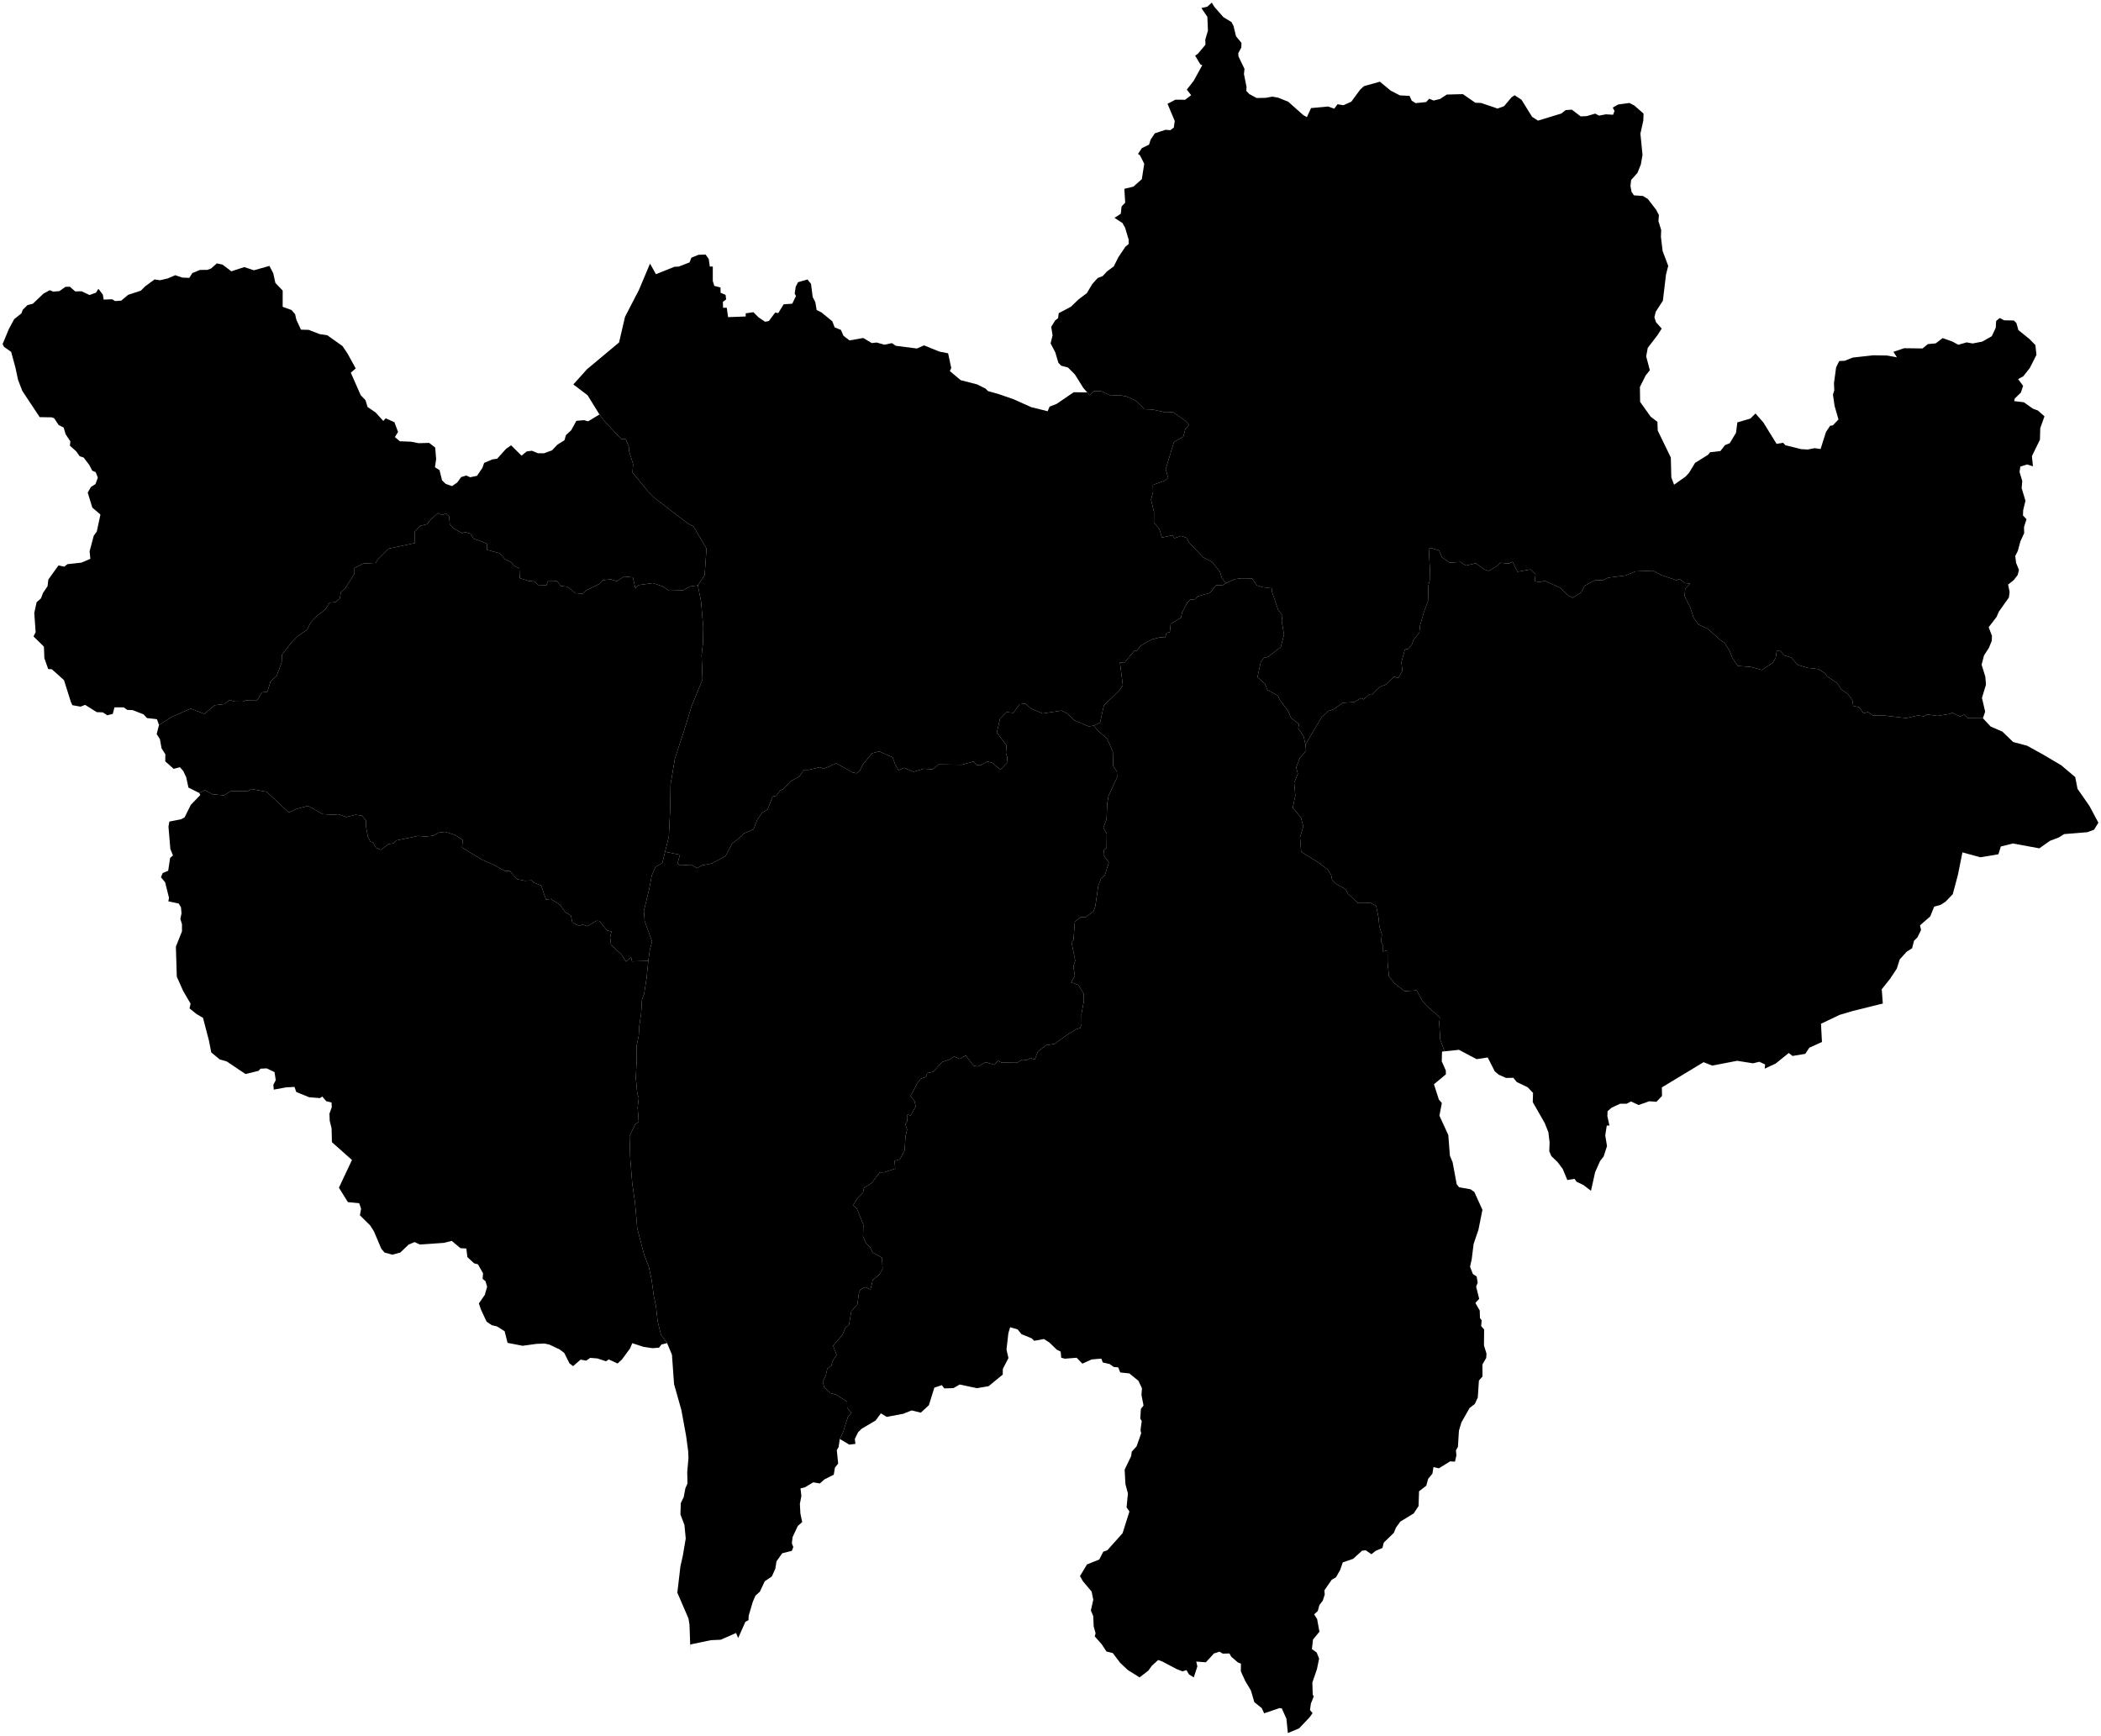 <?xml version="1.0"?>
<svg xmlns="http://www.w3.org/2000/svg" version="1.2" baseProfile="tiny" width="800" height="661" viewBox="0 0 800 661" stroke-linecap="round" stroke-linejoin="round">
<g id="dong">
<path d="M 416.45 276.35 418.37 278.6 421.49 281.19 423.72 286.15 423.9 291.77 425.26 293.84 425.36 296.01 422.06 303.17 421.58 306.24 421.35 312.06 420.12 315.18 421.43 317.57 421.37 322.92 420.33 323.68 420.19 325.59 422.2 328.53 420.65 333.39 419.24 334.57 418.19 337.31 417.07 345.11 416.37 347.1 413.39 349.26 411.42 349.32 409.27 351 408.75 358.04 408.01 358.81 409.43 365.89 408.7 368.01 409.28 371.66 407.81 374.13 410.6 375.08 412.62 378.48 412.71 381.27 411.79 386.15 411.84 390.03 411.31 391.49 409.85 391.95 405.97 394.33 401.56 397.55 398.36 398.05 395.22 400.39 393.97 403.56 392.41 402.84 391.22 403.66 389.2 403.55 387.27 404.73 381.37 404.67 379.95 403.94 378.63 405.52 375.37 404.49 372.28 406.15 370.71 405.88 367.75 401.97 365.45 403.27 363.3 402.33 361.8 403.42 358.65 404.48 355.42 408.15 353.08 408.67 352.62 410.07 350.57 410.87 349.35 412.4 346.71 417.42 348.2 419.31 348.66 421.35 346.79 424.81 345.53 424.49 345.47 426.96 344.71 428.14 345.4 430.22 344.78 432.8 344.46 438.09 342.67 441.48 340.64 442.08 340.86 445.07 336.74 446.44 334.98 446.47 331.89 450.53 328.95 452.44 328.6 454.23 326.48 456.37 324.8 459.07 326.26 460.29 328.74 466.35 328.61 470.82 329.76 473.53 331.34 475 332.2 476.92 335.85 479 336.07 483.39 334.74 485.46 332.31 487.5 331.46 491.04 329.32 490.21 327.66 491.08 327.04 492.45 326.48 496.69 324.16 499.38 323.3 504.41 321.85 505.72 320.8 508.29 317.25 512.51 318.56 516 316.86 518.65 316.63 520.08 315.04 521.18 314.44 523.76 313.3 526.19 313.79 528.16 316.09 530.53 318.39 531.16 322.54 533.75 322.58 536.11 324.13 538.05 322.84 539.67 321.09 545.23 319.78 548.01 319.3 551.1 318.63 552.26 319.15 557.36 317.92 558.91 317.47 561.61 313.93 563.39 312.18 564.94 309.65 564.51 306.47 566.43 304.81 566.82 305.14 569.71 304.57 572.72 304.77 576.43 305.45 579.64 303.78 581.13 301.79 585.38 301.52 587.76 302.07 589.14 301.53 590.59 297.85 591.53 295.66 594.61 295.22 597.42 293.9 600.35 291.21 602.18 289.32 606.18 287.65 607.67 286.63 610.05 285.07 615.33 285.01 616.99 283.82 617.64 281.08 623.8 280.26 621.89 274.42 624.46 270.67 624.63 262.86 626.26 262.91 629.14 262.54 618.68 262.15 616.36 257.91 606.54 259.08 596.54 259.98 592.57 261.11 585.91 260.62 580.79 259.09 576.71 259.23 572.42 260.34 570.12 260.98 566.74 261.77 564.99 261.68 560.56 262.15 555.25 262.05 552.76 261.26 546.88 259.45 536.99 256.66 527.11 255.86 515.91 254.01 511.49 251.65 508.25 250.39 503.06 249.79 497.47 248.97 493.64 248.11 487.34 247.04 482.42 245.24 477.71 242.65 467.83 241.79 457.92 240.74 450.69 239.98 441.12 239.71 432.73 241.84 428.14 243.2 427.29 242.79 421.75 243.22 418.18 242.66 416.48 242.1 410.51 242.36 405.06 242.38 398.34 243.2 394.52 243.45 390.51 244.11 386.11 244.45 380.67 245.28 378.43 246.21 372.43 246.85 365.94 247.43 361.82 248.28 358.51 245.48 350.8 245.16 346.95 247.17 338.67 248.18 333.4 249.6 330.13 252.2 328.64 253.25 324.38 258.91 325.51 257.94 328.95 259.13 329.57 263.12 329.3 265.42 330.61 267.24 329.57 271.07 328.81 276.23 326.05 278.74 321.31 282.43 318.4 283.18 317.41 286.88 315.84 288.34 312.2 290.22 309.44 292.29 308.27 294.18 303.32 295.59 303.06 297.07 301.03 298.22 300.51 301.13 297.43 304.27 295.82 306.1 293.18 307.97 293.18 312.16 292.17 313.68 292.81 318.36 290.7 324.64 294.15 326.15 294.5 327.39 293.54 328.54 291.16 332.04 286.88 334.77 286.15 339.86 288.4 340.9 291.27 342.14 293.32 344.16 292.42 347.84 293.92 351.79 292.76 355.07 292.99 357.4 291.12 366.3 291.24 370.65 290.01 371.9 291.35 373.38 291.43 375.89 289.98 377.86 290.56 380.96 293.12 383.37 290.66 383.57 288.32 383.02 286.78 383.26 283.88 379.58 278.98 380.75 273.8 383.3 271.2 385.87 271.47 388.23 268.2 390.46 267.98 392.69 269.92 397 271.71 404.28 270.62 406.32 271.7 409.18 274.36 414.57 276.63 416.45 276.35 Z" id="37590110"/>
<path d="M 104.06 104.1 104.85 107.74 107.64 110.66 107.63 116.84 111 118.06 112.37 119.67 112.84 121.75 114.6 125.55 117.54 125.62 121.72 127.24 124.63 127.68 130.44 131.82 132.34 134.66 135.44 140.3 133.58 141.94 137.34 150.49 139.15 152.37 139.97 155 143.07 157.13 145.95 160.32 146.85 159.31 150.19 160.79 151.56 164.5 150.37 166.45 152.25 168.05 156.49 168.21 159.37 168.78 163.41 168.67 165.71 170.44 166.07 174.83 165.62 177.94 167.36 179.04 168.32 182.93 169.71 184.27 172.1 185.13 174.11 183.74 175.6 181.68 177.55 181.09 179.01 181.75 181.62 181.22 183.68 178.19 184.34 176.29 187.46 174.96 189.3 174.69 192.72 170.9 194.62 169.59 198.58 173.52 200.53 171.93 202.53 171.66 204.8 172.6 207.09 172.63 210.19 171.51 212.24 169.34 214.94 167.64 215.49 165.7 217.5 163.84 219.47 160.26 222.34 160.01 223.94 160.45 228.25 157.84 230.04 160.22 236.47 167.15 238.29 167.21 239.42 170.06 239.55 171.95 241.08 176.74 240.83 179.95 246.62 186.98 249.34 189.71 261.95 199.38 264.07 200.5 269.02 208.93 268.3 219.1 265.71 222.92 262.69 223.36 260.01 224.82 254.79 224.96 252.23 223.27 248.62 222.06 243.18 222.81 241.93 224.02 240.98 219.89 237.57 219.55 234.86 221.38 232.53 220.63 229.59 220.95 228.35 222.32 223.13 224.84 221.75 226.09 219.1 225.89 215.98 223.43 213.57 223.19 212.06 221.22 208.74 221.16 208.04 222.89 205.17 222.99 203.55 221.45 201.12 221.2 197.91 220.16 197.74 216.44 195.62 215.4 194.77 214.17 192.33 213.02 190.18 210.68 185.42 209.4 185.4 207.03 180.28 205.09 179.16 203.25 177.04 202.61 175.99 203.07 172.8 201.27 171.27 199.63 171 196.68 169.8 195.53 168.28 196.16 166.79 195.38 163.67 198.16 162.65 199.6 160.05 200.26 157.96 202.32 158 206.8 147.99 208.94 143.88 213.02 143.06 214.37 138.25 214.62 134.79 216.43 134.82 218.73 131.48 224 129.83 225.48 129.37 227.96 127.73 229.31 125.51 229.52 123.95 232.03 120.79 234.45 118.22 237.18 116.96 239.79 113.26 242.36 111.1 244.57 107.39 249.3 107.26 252.22 105.37 257.34 103.01 259.46 101.84 263.43 99.74 263.68 97.97 266.61 93.67 266.67 92.43 267.2 89.3 267.17 87.45 266.55 85.37 268.12 81.75 268.57 77.79 271.86 72.58 269.86 65.18 273.11 60.54 276.08 59.76 273.91 55.94 273.45 54.66 272.05 50.51 270.43 48.49 270.35 47.1 269.38 43.6 269.37 42.93 271.87 40.86 272.4 39.13 271.28 36.84 271.21 32.41 268.43 30.68 269.11 27.56 268.56 27 267.37 24.37 259.02 19.72 254.85 18.36 254.8 16.89 250.65 16.73 246.27 12.76 242.38 13.57 240.75 13.05 233.42 13.94 229.35 15.59 227.89 16.38 225.8 18.11 223.24 18.4 220.73 22.26 215.33 24.47 215.8 25.68 214.85 30.96 214.28 34.41 212.82 34.12 209.95 35.69 204.03 36.85 202.44 38.24 195.95 35.16 193.32 33.4 187.6 34.64 185.45 36.36 184.35 37.25 181.9 36.45 179.84 35.11 179.23 34.03 177.11 31.86 174.25 30.35 173.76 29.06 171.93 26.6 169.7 26.81 168.11 25 165.39 24.23 162.82 22.33 161.87 20.67 159.32 19.72 158.93 15.12 158.86 8.5 148.88 6.88 144.68 5.86 139.93 4.25 134.01 1.5 132.07 1 131.02 3.41 125.22 5.4 121.55 8.14 119.34 8.67 117.97 10.47 116.18 12.52 115.66 16.57 111.81 18.93 110.52 20.28 111.05 22.61 110.87 24.92 109.24 26.57 109.19 28.64 110.98 31.05 110.92 34.08 112.35 36.54 111.46 37.46 109.98 39.16 112.2 39.47 114.09 42.7 113.97 43.83 114.66 46.15 114.49 48.79 112.28 53.65 110.68 55.29 109.03 58.85 106.42 60.96 106.72 63.9 106.03 66.7 104.81 69.46 105.72 72.08 105.82 73.24 104 76.1 102.8 78.94 102.78 80.36 102.26 82.58 100.29 84.75 100.79 88.1 103.32 93.03 101.71 96.68 102.93 102.59 101.27 104.06 104.1 Z" id="37590120"/>
<path d="M 320.21 125.65 321.17 127.87 323.46 129.64 328.71 128.71 331.93 130.65 333.82 130.44 336.73 131.28 339.61 130.67 341.11 131.69 349.13 132.72 351.83 131.53 357.69 133.89 361.01 134.55 362.22 140.17 361.66 141.3 365.8 144.78 372.01 146.38 375.25 147.98 376.22 148.94 380.51 150.16 386.03 152.08 392.65 155.05 398.91 156.61 399.66 154.85 402.35 153.8 408.84 149.37 413.99 149.44 414.86 150.52 416.56 148.92 419.35 148.99 422.97 150.7 426.13 150.47 429.02 150.99 432.48 152.59 435.78 155.84 438.92 155.96 443.9 157.08 446.59 156.9 451.24 160.14 452.78 161.77 451.35 163.34 450.57 166.28 447.01 168.33 443.86 178.7 444.8 181.98 443.47 183.06 438.97 184.7 439.06 187.31 438.28 190.23 439.41 195.01 439.38 199.07 441.39 201.35 442.45 204.71 446.43 203.87 447.2 204.97 449.69 204.1 451.84 204.81 452.79 206.64 458.17 212.29 461.53 213.97 464.5 217.75 465.32 220.23 466.76 222.09 465.49 222.93 463.06 222.86 460.72 225.78 456.06 227.09 455.18 228.17 453.16 228.38 451.97 229.68 450.09 233.32 449.71 235.24 445.77 237.55 445.44 240.71 444.16 241.05 443.63 242.87 441.74 242.68 438.7 243.47 434.57 245.72 432.7 247.92 431.85 247.89 428.11 252.44 426.43 252.25 427.55 261 426.02 263.15 420.33 268.6 418.87 275.24 416.45 276.35 414.57 276.63 409.18 274.36 406.32 271.7 404.28 270.62 397 271.71 392.69 269.92 390.46 267.98 388.23 268.2 385.87 271.47 383.3 271.2 380.75 273.8 379.58 278.98 383.26 283.88 383.02 286.78 383.57 288.32 383.37 290.66 380.96 293.12 377.86 290.56 375.89 289.98 373.38 291.43 371.9 291.35 370.65 290.01 366.3 291.24 357.4 291.12 355.07 292.99 351.79 292.76 347.84 293.92 344.16 292.42 342.14 293.32 340.9 291.27 339.86 288.4 334.77 286.15 332.04 286.88 328.54 291.16 327.39 293.54 326.15 294.5 324.64 294.15 318.36 290.7 313.68 292.81 312.16 292.17 307.97 293.18 306.1 293.18 304.27 295.82 301.13 297.43 298.22 300.51 297.07 301.03 295.59 303.06 294.18 303.32 292.29 308.27 290.22 309.44 288.34 312.2 286.88 315.84 283.18 317.41 282.43 318.4 278.74 321.31 276.23 326.05 271.07 328.81 267.24 329.57 265.42 330.61 263.12 329.3 259.13 329.57 257.94 328.95 258.91 325.51 253.25 324.38 254.67 318.66 255.19 308.03 255.33 298.79 256.98 288.88 260.61 277.81 263.37 268.84 267.49 258.83 267.15 249.49 267.65 245.1 267.79 238.97 266.94 229.06 265.71 222.92 268.3 219.1 269.02 208.93 264.07 200.5 261.95 199.38 249.34 189.71 246.62 186.98 240.83 179.95 241.08 176.74 239.55 171.95 239.42 170.06 238.29 167.21 236.47 167.15 230.04 160.22 228.25 157.84 223.73 150.52 218.31 146.41 223.53 140.6 235.72 130.42 237.99 120.66 243.29 110.41 247.51 100.39 249.76 104.42 256.87 101.58 258.39 101.53 262.54 99.94 263.29 98.12 265.97 97.03 268.67 96.94 269.87 98.64 270.28 101.52 271.41 101.5 271.41 107.03 271.99 108.87 274.35 109.49 274.38 111.48 276.28 112.32 276.49 114.03 275.25 114.95 275.32 117.21 276.74 117.21 277.23 120.78 283.95 120.52 283.94 119.33 286.87 118.9 288.85 120.87 291.31 122.52 292.74 122.28 295.15 119.05 296.34 119.23 298.39 115.88 301.66 115.66 303.08 112.74 302.59 111.82 302.99 109.18 303.87 107.47 307.46 106.43 308.8 108.08 309.46 113.16 310.42 114.96 310.97 118.07 312.77 118.96 316.93 122.36 317.8 124.66 320.21 125.65 Z" id="37590130"/>
<path d="M 554.01 556.63 552.17 556.53 547.89 559.18 545.83 558.7 545.42 561.21 543.8 563.18 543.08 565.8 540.33 567.93 540.15 573.53 538.34 576.32 533.19 579.48 531.58 581.7 530.7 583.78 526.9 587.47 526.39 589.51 523.72 590.66 522.2 591.9 520.08 590.43 518.69 590.51 515.22 593.65 511.29 595 510.29 597.88 508.74 600.64 507.07 601.63 504.28 605.66 504.42 607.22 503.71 609.5 502.38 611.28 501.77 613.54 500.4 614.77 501.53 616.62 502.4 621.41 499.95 624.38 499.54 628.02 501.35 629.32 502.28 631.64 501.44 635.73 499.71 640.73 499.84 645.29 500.22 646.08 499.15 648.79 498.81 651.22 499.79 652.41 498.61 654.05 494.64 658.22 490.38 660 489.83 654.54 488.06 650.59 487.17 650.5 481.35 652.48 480.45 650.51 477.62 648.24 476.3 643.77 474.17 640.2 472.47 636.46 472.52 633.56 471.31 633.08 468.79 630.89 468.15 629.69 465.59 629.75 464.36 629 462.24 629.68 459.16 633.05 455.49 632.77 455.92 634.59 454.56 638.81 452.67 637.6 451.77 636.03 450.27 636.5 448.06 635.64 442.54 632.73 440.99 632.18 438.64 634.31 437.22 636.25 433.91 638.8 429.45 636 426.54 633.26 423.7 629.53 421.32 628.94 419.47 626.14 416.85 623.19 417.17 621.96 416.44 619.37 416.28 615.46 415.37 613.31 416.29 609.23 415.66 606.12 412.28 602.1 411.23 600.22 413.9 595.77 418.57 593.91 420.08 590.95 421.64 590.38 427.45 583.88 430.05 575.63 428.97 574.05 429.48 568.74 428.54 565.23 428.23 559.69 430.72 554.51 430.95 552.81 432.78 550.81 434.53 545.83 434.27 544.65 434.74 541.17 434.19 540.27 434.41 536.58 435.42 535.25 434.64 531.24 434.82 528.68 433.48 525.85 430.04 523.04 426.54 522.67 425.81 520.75 424.05 520.57 422.54 519.47 419.9 518.86 419.37 517.41 415.66 517.71 412.14 519.32 409.94 517.07 405.46 517.43 404.09 517.06 403.86 514.73 402.37 513.98 399.56 511.26 397.49 509.94 393.78 510.62 392.85 509.68 388.97 508.1 387.47 506.28 384.64 505.45 383.96 507.69 383.24 513.96 383.99 517.18 381.85 521.32 381.82 523.48 376.43 527.9 371.99 528.66 365.44 527.26 363.01 528.64 359.57 528.74 358.61 527.5 355.77 528.47 353.68 535.15 350.62 537.98 347.12 537.13 343.89 538.42 337.62 539.59 335.42 538.25 333.41 540.97 328.06 544.13 326.73 545.46 325.49 548.01 325.72 549.87 323.39 550.16 319.78 548.01 321.09 545.23 322.84 539.67 324.13 538.05 322.58 536.11 322.54 533.75 318.39 531.16 316.09 530.53 313.79 528.16 313.3 526.19 314.44 523.76 315.04 521.18 316.63 520.08 316.86 518.65 318.56 516 317.25 512.51 320.8 508.29 321.85 505.72 323.3 504.41 324.16 499.38 326.48 496.69 327.04 492.45 327.66 491.08 329.32 490.21 331.46 491.04 332.31 487.5 334.74 485.46 336.07 483.39 335.85 479 332.2 476.92 331.34 475 329.76 473.53 328.61 470.82 328.74 466.35 326.26 460.29 324.8 459.07 326.48 456.37 328.6 454.23 328.95 452.44 331.89 450.53 334.98 446.47 336.74 446.44 340.86 445.07 340.64 442.08 342.67 441.48 344.46 438.09 344.78 432.8 345.4 430.22 344.71 428.14 345.47 426.96 345.53 424.49 346.79 424.81 348.66 421.35 348.2 419.31 346.71 417.42 349.35 412.4 350.57 410.87 352.62 410.07 353.08 408.67 355.42 408.15 358.65 404.48 361.8 403.42 363.3 402.33 365.45 403.27 367.75 401.97 370.71 405.88 372.28 406.15 375.37 404.49 378.63 405.52 379.95 403.94 381.37 404.67 387.27 404.73 389.2 403.55 391.22 403.66 392.41 402.84 393.97 403.56 395.22 400.39 398.36 398.05 401.56 397.55 405.97 394.33 409.85 391.95 411.31 391.49 411.84 390.03 411.79 386.15 412.71 381.27 412.62 378.48 410.6 375.08 407.81 374.13 409.28 371.66 408.7 368.01 409.43 365.89 408.01 358.81 408.75 358.04 409.27 351 411.42 349.32 413.39 349.26 416.37 347.1 417.07 345.11 418.19 337.31 419.24 334.57 420.65 333.39 422.2 328.53 420.19 325.59 420.33 323.68 421.37 322.92 421.43 317.57 420.12 315.18 421.35 312.06 421.58 306.24 422.06 303.17 425.36 296.01 425.26 293.84 423.9 291.77 423.72 286.15 421.49 281.19 418.37 278.6 416.45 276.35 418.87 275.24 420.33 268.6 426.02 263.15 427.55 261 426.43 252.25 428.11 252.44 431.85 247.89 432.7 247.92 434.57 245.72 438.7 243.47 441.74 242.68 443.63 242.87 444.16 241.05 445.44 240.71 445.77 237.55 449.71 235.24 450.09 233.32 451.97 229.68 453.16 228.38 455.18 228.17 456.06 227.09 460.72 225.78 463.06 222.86 465.49 222.93 466.76 222.09 470.12 220.56 472.72 220.23 476.74 220.28 478.63 222.97 480.8 223.63 484.45 224.07 484.25 225.13 486.71 232.29 488.31 234.29 488.04 236.4 488.92 241.77 487.68 246.39 482.98 250.07 481.36 250.52 480.12 251.88 478.81 257.89 481.6 260.32 482.58 262.73 486.57 264.89 487.31 266.55 490.42 270.67 491.63 273.42 494.61 275.74 494.34 277.38 496.4 280.5 497.08 283.56 497.33 285.86 494.95 288.71 493.55 292.27 494.18 294.68 492.78 298.08 493.22 302.98 492.25 307.56 495.36 311.4 496.26 314.72 495 318.85 495.45 324.39 502.23 328.6 505.46 331.07 506.85 333.15 507.22 335.11 508.53 336.47 512.39 338.66 513.26 340.35 517.04 343.91 521.96 343.9 524 345.01 524.9 349.45 525.21 352.83 526.18 355.83 525.85 358.54 526.65 360.32 526.61 362.38 528.33 361.88 528.35 366.6 528.9 371.87 530.98 374.48 534.84 377.48 539.44 377.15 541.48 380.97 543.23 383.06 548.25 387.46 548.01 389.52 548.41 395.98 550.05 400.38 549.08 400.49 548.97 404.18 550.52 407.66 550.55 409.14 546.01 412.92 547.87 418.73 549.01 420.07 548.09 424.89 551.47 432.25 552.08 440.13 553.11 442.62 554.66 450.96 555.56 452.14 559.89 452.9 561.38 453.92 564.47 460.74 562.95 468.32 561.11 473.73 560.37 479.69 559.75 482.41 560.83 485.18 562.26 486.12 562.66 488.46 562.07 489.99 563.23 494.63 561.78 496.2 563.44 499.09 563.53 501.97 564.18 502.79 563.98 504.99 565.11 506.3 565.05 512.37 566.02 515.51 565.9 517.16 564.46 519.64 564.49 524.22 563.13 525.73 562.7 532.2 561.57 534.65 559.58 536.2 556.47 541.68 555.52 544.85 555.14 550.98 554.38 552.36 554.56 554.26 554.01 556.63 Z" id="37590310"/>
<path d="M 755.04 273.53 757.96 276.67 762.47 278.64 766.55 282.58 771.84 283.98 778.04 287.41 784.84 291.43 790.19 295.94 791.06 300.42 795.58 306.9 799 313.3 797.36 315.97 794.81 316.92 785.96 317.65 783.86 318.97 780.6 320.19 776.51 323.07 766.45 321.22 761.86 322.37 760.93 325.33 754.07 326.48 747.24 324.61 745.52 333.17 743.55 340.54 740.86 343.34 738.96 344.58 736.47 345.28 734.98 349 731.08 352.39 731.48 354.16 730.09 357.01 728.82 358.24 728.07 361.12 725.96 362.49 723.36 365.37 722.25 368.88 719.68 372.76 716.5 376.76 716.55 377.21 716.92 382.19 715.51 382.52 705.53 385 700.48 386.49 693.38 389.88 693.75 396.81 688.94 399 687.37 401.34 682.52 402.14 681.11 401.01 676.11 405.04 671.94 406.98 672.12 405.39 669.92 404.35 667.48 404.94 661.47 403.98 651.97 405.81 648.67 404.51 632.79 414.11 632.85 417.38 630.72 419.6 627.99 419.39 623.93 420.83 621.05 419.47 619.33 420.33 616.88 420.34 613.66 421.83 612.11 423.2 612.04 425.05 612.82 428.65 611.82 428.62 611.23 432.39 611.9 436.47 610.63 440.42 609.29 442.1 607.37 446.43 605.8 453.48 602.92 451.29 600.31 450.05 599.55 448.95 596.79 449.38 595.04 445.17 593.14 442.62 590.7 440.27 589.92 438.44 590.04 435.11 589.59 431.24 588.22 427.76 583.63 419.72 583.74 416.21 581.67 414.04 577.56 412.09 576.24 410.46 573.47 410.51 570.67 409.28 569.17 408.01 566.48 402.71 562.24 403.36 555.53 399.8 550.05 400.38 548.41 395.98 548.01 389.52 548.25 387.46 543.23 383.06 541.48 380.97 539.44 377.15 534.84 377.48 530.98 374.48 528.9 371.87 528.35 366.6 528.33 361.88 526.61 362.38 526.65 360.32 525.85 358.54 526.18 355.83 525.21 352.83 524.9 349.45 524 345.01 521.96 343.9 517.04 343.91 513.26 340.35 512.39 338.66 508.53 336.47 507.22 335.11 506.85 333.15 505.46 331.07 502.23 328.6 495.45 324.39 495 318.85 496.26 314.72 495.36 311.4 492.25 307.56 493.22 302.98 492.78 298.08 494.18 294.68 493.55 292.27 494.95 288.71 497.33 285.86 497.08 283.56 503.21 273.19 505.77 270.79 507.97 270.03 511.25 267.65 515.51 267.39 518.25 265.84 519.26 266.35 521.24 264.55 522.34 264.64 525.42 261.57 527.73 260.66 530.73 257.7 532.46 258.21 533.96 255.49 533.63 252.18 534.93 247.33 536.07 247.18 537.55 245.6 538.12 243.92 540.45 240.86 540.74 238.04 542.39 232.46 543.74 229.01 543.9 222.92 544.39 221.05 544.46 216.57 544.03 208.97 544.89 208.68 547.96 209.63 549.05 212.24 551.98 214.27 556.11 214.02 558.2 215.37 561.97 214.5 565.18 216.89 566.9 217.42 569.83 215.65 571.22 214.32 574.48 214.63 575.98 213.96 577.81 217.74 582.73 216.86 584.7 218.67 584.39 221.33 586.31 221.7 588.23 221.16 594.13 223.91 597.18 226.83 598.86 227.66 602.16 225.52 603.38 223.06 607.2 221.03 610.46 220.91 612.4 219.99 619 219.15 622.71 217.61 629.47 217.33 632.44 218.95 638.37 220.99 639.51 220.44 641.53 222.05 643.5 222.25 641.67 224.24 641.44 227.04 643.64 231.44 644.94 235.42 646.8 237.88 650.2 239.43 654.96 243.66 656.69 244.85 658.63 247.99 659.62 250.53 661.69 253.6 666.7 253.99 670.92 255.17 674.98 252.38 676.11 250.62 676.55 247.8 677.71 247.72 679.43 249.61 681.98 250.38 684.64 253.25 688.29 254.32 692.47 254.82 695.06 256.48 695.67 257.53 699.57 260.17 701.23 262.69 703.55 264.22 705.31 266.58 705.65 268.82 707.91 269.35 709.57 271.64 711.24 271.17 713.11 272.45 716.89 272.44 725.87 273.47 730.22 272.48 732.71 272.78 733.6 272.07 737.8 272.64 742.37 271.89 743.27 271.37 746.33 272.86 747.92 272.16 749.27 273.48 755.04 273.53 Z" id="37590320"/>
<path d="M 620.45 39.21 622.32 40.2 625.81 43.26 625.73 45.9 624.62 50.89 625.42 58.97 624.8 62.59 623.49 65.86 621.1 68.51 620.83 70.81 621.25 73.06 622.16 74.39 625.59 74.63 627.45 75.78 630.63 79.91 631.66 81.89 631.49 84.23 632.53 87.59 632.43 90.19 633.08 95.6 635.21 101.26 634.36 104.59 633.18 114.5 630.48 118.69 629.95 120.79 630.55 122.69 632.73 125.14 631.11 127.66 627.42 132.48 626.82 135.71 628.21 141.01 626.65 142.93 624.43 147.36 624.51 153.06 628.54 158.7 631.1 160.65 631.21 163.95 636.2 174.24 636.39 181.8 637.43 184.6 641.84 181.48 643.16 180.03 645.44 176.28 650.37 173.2 651.17 172.23 655.08 171.77 656.82 169.52 658.64 168.79 661.02 164.83 661.54 160.85 666.46 159.42 668.44 157.47 671.44 160.89 676.47 169.04 678.99 168.63 679.81 169.56 685.81 171.04 688.32 171.19 690.95 170.67 693.22 171 695.3 164.47 696.87 162.15 697.9 161.99 700.04 159.74 698.58 154.68 697.93 150.3 698.44 148.64 698.32 145.93 699.14 139.9 700.32 137.49 702.4 137.39 705.5 136.17 713.36 135.3 718.52 135.39 722.3 136.07 720.95 133.99 725.03 132.61 732.05 132.7 734.07 131.04 737.05 130.77 739.71 128.75 743.53 130.13 745.65 131.3 748.85 130.39 751.13 130.8 754.78 130.1 758.41 128.04 759.91 124.85 760.08 122.24 761.44 121.1 763.1 121.98 766.83 122.06 767.78 123.01 768.55 125.71 772.7 129.06 775.03 131.42 775.41 135.16 772.86 140.2 770.4 143.3 768.43 144.38 770.33 146.92 769.51 149.5 767.15 151.77 766.96 152.76 770.61 153.19 774.08 155.63 775.97 156.34 778.48 158.55 776.87 163.07 776.75 167.46 773.69 173.71 774.09 177.59 771.84 176.88 769.28 177.7 768.98 179.73 770.02 183.19 769.79 185.9 771.24 190.71 770.37 194.26 770.29 196.3 771.64 197.75 770.68 200.73 770.75 203.04 769.33 206.1 768.34 209.77 767.34 211.77 767.69 214.41 768.76 217.03 768.29 218.94 766.79 220.9 764.63 222.63 765.2 225.44 764.93 227.53 761.15 232.87 760.22 234.96 757.23 238.87 758.48 242.15 758.4 244.06 757.34 246.68 755.45 249.62 754.54 253.14 755.95 257.68 756.2 260.74 754.67 265.77 755.89 271.01 755.04 273.53 749.27 273.48 747.92 272.16 746.33 272.86 743.27 271.37 742.37 271.89 737.8 272.64 733.6 272.07 732.71 272.78 730.22 272.48 725.87 273.47 716.89 272.44 713.11 272.45 711.24 271.17 709.57 271.64 707.91 269.35 705.65 268.82 705.31 266.58 703.55 264.22 701.23 262.69 699.57 260.17 695.67 257.53 695.06 256.48 692.47 254.82 688.29 254.32 684.64 253.25 681.98 250.38 679.43 249.61 677.71 247.72 676.55 247.8 676.11 250.62 674.98 252.38 670.92 255.17 666.7 253.99 661.69 253.6 659.62 250.53 658.63 247.99 656.69 244.85 654.96 243.66 650.2 239.43 646.8 237.88 644.94 235.42 643.64 231.44 641.44 227.04 641.67 224.24 643.5 222.25 641.53 222.05 639.51 220.44 638.37 220.99 632.44 218.95 629.47 217.33 622.71 217.61 619 219.15 612.4 219.99 610.46 220.91 607.2 221.03 603.38 223.06 602.16 225.52 598.86 227.66 597.18 226.83 594.13 223.91 588.23 221.16 586.31 221.7 584.39 221.33 584.7 218.67 582.73 216.86 577.81 217.74 575.98 213.96 574.48 214.63 571.22 214.32 569.83 215.65 566.9 217.42 565.18 216.89 561.97 214.5 558.2 215.37 556.11 214.02 551.98 214.27 549.05 212.24 547.96 209.63 544.89 208.68 544.03 208.97 544.46 216.57 544.39 221.05 543.9 222.92 543.74 229.01 542.39 232.46 540.74 238.04 540.45 240.86 538.12 243.92 537.55 245.6 536.07 247.18 534.93 247.33 533.63 252.18 533.96 255.49 532.46 258.21 530.73 257.7 527.73 260.66 525.42 261.57 522.34 264.64 521.24 264.55 519.26 266.35 518.25 265.84 515.51 267.39 511.25 267.65 507.97 270.03 505.77 270.79 503.21 273.19 497.08 283.56 496.4 280.5 494.34 277.38 494.61 275.74 491.63 273.42 490.42 270.67 487.31 266.55 486.57 264.89 482.58 262.73 481.6 260.32 478.81 257.89 480.12 251.88 481.36 250.52 482.98 250.07 487.68 246.39 488.92 241.77 488.04 236.4 488.31 234.29 486.71 232.29 484.25 225.13 484.45 224.07 480.8 223.63 478.63 222.97 476.74 220.28 472.72 220.23 470.12 220.56 466.76 222.09 465.32 220.23 464.5 217.75 461.53 213.97 458.17 212.29 452.79 206.64 451.84 204.81 449.69 204.1 447.2 204.97 446.43 203.87 442.45 204.71 441.39 201.35 439.38 199.07 439.41 195.01 438.28 190.23 439.06 187.31 438.97 184.7 443.47 183.06 444.8 181.98 443.86 178.7 447.01 168.33 450.57 166.28 451.35 163.34 452.78 161.77 451.24 160.14 446.59 156.9 443.9 157.08 438.92 155.96 435.78 155.84 432.48 152.59 429.02 150.99 426.13 150.47 422.97 150.7 419.35 148.99 416.56 148.92 414.86 150.52 413.99 149.44 412.5 147.75 409.3 142.61 406.67 139.97 404.06 139.26 402.99 138.13 401.82 134.18 400.04 130.78 400.79 127.69 400.28 124.47 401.81 121.99 402.88 121.19 403.14 119.26 407.78 116.8 410.8 113.91 413.83 111.65 415.87 108.21 417.97 105.88 419.87 105.14 421.51 103.36 424.08 101.45 425.88 97.89 428.52 93.96 429.76 92.91 429.76 91.26 428.39 86.68 427.39 84.93 424.37 82.96 426.76 81.41 427.07 78.61 428.44 77.2 428.12 71.91 431.55 71.08 434.77 68.25 435.69 62.36 434.1 59.19 433.32 58.59 434.83 56.37 437.52 55.1 438.14 53.14 439.73 50.77 443.79 49.43 445.66 49.58 446.95 48.56 447.31 46.08 444.56 39.53 447.55 37.97 451.26 37.99 453.56 36.24 451.9 34.12 454.51 30.8 457.79 24.83 457.05 24.5 455.07 21.2 456.15 20.44 459.01 17.01 458.94 15.07 459.95 11.66 459.73 6.4 457.45 3.06 459.71 2.54 461.42 1 462.36 2.57 465.84 6.54 468.89 8.38 469.67 9.82 470.64 13.8 472.71 16.33 472.66 18.08 471.51 20.25 471.56 21.46 473.87 26.23 473.66 28.2 474.64 33.08 474.56 34.63 475.7 35.81 478.47 37.32 481.88 37.27 484.49 36.8 486.7 37.2 490.54 38.75 496.29 43.87 497.63 44.6 499.21 41.16 505.71 40.56 508.05 41.39 509.28 39.71 511.56 40.07 514.55 38.71 517.93 34.11 519.38 32.8 525.43 31.11 529.47 34.47 533.04 36.33 536.72 36.51 537.55 38.36 539.03 39.27 543.03 38.87 544.21 37.6 545.88 38.29 548.3 37.71 550.89 36.01 557.04 35.85 561.73 39.11 563.99 39.22 570.22 41.34 572.71 40.43 575.55 37.06 576.74 36.28 579.36 38 583.36 44.47 585.62 45.94 594.52 43.23 596.15 41.92 598.53 41.77 601.88 44.33 604.2 44.21 607.4 43.27 608.89 44.03 611.47 43.54 614.23 43.7 614.76 42.25 614.09 40.97 616.16 39.8 620.45 39.21 Z" id="37590330"/>
<path d="M 265.71 222.92 266.94 229.06 267.79 238.97 267.65 245.1 267.15 249.49 267.49 258.83 263.37 268.84 260.61 277.81 256.98 288.88 255.33 298.79 255.19 308.03 254.67 318.66 253.25 324.38 252.2 328.64 249.6 330.13 248.18 333.4 247.17 338.67 245.16 346.95 245.48 350.8 248.28 358.51 247.43 361.82 246.85 365.94 240.66 366.12 240.29 364.5 238.36 366.22 236.6 363.43 232.64 359.8 232.32 356.97 232.83 354.73 231.09 354.32 228.21 350.73 227.1 350.66 223.62 352.73 221.79 352.04 220.66 352.64 217.92 351.31 217.38 348.66 215.21 347.38 213.22 344.52 209.66 342.35 207.9 342.63 206.07 337.26 203.19 336.08 202.5 335.28 199.91 335.42 196.84 334.81 194.12 331.66 192.13 331.64 188.11 329.39 183.34 327.31 175.93 322.74 176.19 319.84 173.19 317.97 169.49 316.8 167.03 317.1 164.96 318.27 161.94 318.57 159.27 318.34 150.85 320.07 149.97 321.12 147.9 321.48 145.07 323.64 143.11 322.83 142.15 320.99 140.99 320.48 140.06 318.59 139.36 314.75 139.36 312.5 137.79 310.6 135.33 310.29 131.87 311.17 128.84 310.08 127.21 310.3 122.81 310.03 117.35 306.9 112.98 308.03 109.93 309.37 101.51 301.52 95.68 300.49 94.42 301.23 87.75 301.35 85.35 302.88 80.95 302.5 77.99 300.91 75.86 301.99 71.76 299.94 70.9 296 69.82 293.68 68.51 292.18 66.14 292.8 62.93 289.96 62.96 287.23 61.52 284.98 60.89 281.48 59.66 279.57 60.54 276.08 65.18 273.11 72.58 269.86 77.79 271.86 81.75 268.57 85.37 268.12 87.45 266.55 89.3 267.17 92.43 267.2 93.67 266.67 97.97 266.61 99.74 263.68 101.84 263.43 103.01 259.46 105.37 257.34 107.26 252.22 107.39 249.3 111.1 244.57 113.26 242.36 116.96 239.79 118.22 237.18 120.79 234.45 123.95 232.03 125.51 229.52 127.73 229.31 129.37 227.96 129.83 225.48 131.48 224 134.82 218.73 134.79 216.43 138.25 214.62 143.06 214.37 143.88 213.02 147.99 208.94 158 206.8 157.96 202.32 160.05 200.26 162.65 199.6 163.67 198.16 166.79 195.38 168.28 196.16 169.8 195.53 171 196.68 171.27 199.63 172.8 201.27 175.99 203.07 177.04 202.61 179.16 203.25 180.28 205.09 185.4 207.03 185.42 209.4 190.18 210.68 192.33 213.02 194.77 214.17 195.62 215.4 197.74 216.44 197.91 220.16 201.12 221.2 203.55 221.45 205.17 222.99 208.04 222.89 208.74 221.16 212.06 221.22 213.57 223.19 215.98 223.43 219.1 225.89 221.75 226.09 223.13 224.84 228.35 222.32 229.59 220.95 232.53 220.63 234.86 221.38 237.57 219.55 240.98 219.89 241.93 224.02 243.18 222.81 248.62 222.06 252.23 223.27 254.79 224.96 260.01 224.82 262.69 223.36 265.71 222.92 Z" id="37590360"/>
<path d="M 246.85 365.94 246.21 372.43 245.28 378.43 244.45 380.67 244.11 386.11 243.45 390.51 243.2 394.52 242.38 398.34 242.36 405.06 242.1 410.51 242.66 416.48 243.22 418.18 242.79 421.75 243.2 427.29 241.84 428.14 239.71 432.73 239.98 441.12 240.74 450.69 241.79 457.92 242.65 467.83 245.24 477.71 247.04 482.42 248.11 487.34 248.97 493.64 249.79 497.47 250.39 503.06 251.65 508.25 254.01 511.49 251.85 512.03 250.96 513.22 248.45 513.43 245 512.91 240.74 511.52 239.92 513.5 236.82 517.73 235.15 519.26 231.78 517.69 230.78 518.42 227.45 517.33 224.73 517.12 223.21 518.18 221.09 517.78 218.21 520.27 216.85 519.22 214.88 515.28 213.12 513.92 209.26 512.09 207.36 511.66 204.23 511.79 199.01 512.51 193.26 511.4 192.15 506.97 189.24 505.14 187.27 504.68 185.28 503.33 183.06 498.56 182.35 496.38 184.59 493.14 185.49 490.03 184.86 487.92 183.77 487.02 183.94 484.92 181.98 481.48 180.52 481.11 177.97 478.73 177.56 475.47 175.31 475.34 172.02 472.58 169 473.32 159.87 473.95 157.87 473.02 155.6 473.97 152.43 476.99 149.45 477.82 146.41 477 145.18 475.55 142.39 468.94 140.94 466.67 137.04 462.82 137.5 460.31 136.77 458.23 132.48 457.81 129.05 452.32 134.02 441.75 126.39 434.98 126.26 429.71 125.55 426.87 125.44 424.12 126.32 421.68 126.25 419.88 124.22 419.36 122.71 417.6 121.81 418.19 117.7 417.86 112.82 415.86 112.12 413.93 108.92 414.1 104.25 414.96 104.08 413.12 105 411.37 104.53 408.28 101.54 406.87 99.19 406.99 98.44 407.81 93.48 409.01 86.27 404.2 83.69 403.48 80.44 400.8 79.55 396.23 77.3 387.63 74.84 386.18 72.17 384.03 72.57 382.24 69.74 377.38 67.32 371.95 66.97 360.51 69.29 354.7 69.29 351.93 68.68 349.97 69.12 347.79 68.91 345.53 68.06 344.1 64.11 343.27 64.35 341.92 62.88 336.01 61.29 334.08 61.94 332.48 64.04 331.62 64.77 326.74 65.86 325.77 64.86 323.29 64.15 314.8 64.49 312.88 68.89 312.02 70.29 311.28 72.65 306.52 76.28 302.75 75.86 301.99 77.99 300.91 80.95 302.5 85.35 302.88 87.75 301.35 94.42 301.23 95.68 300.49 101.51 301.52 109.93 309.37 112.98 308.03 117.35 306.9 122.81 310.03 127.21 310.3 128.84 310.08 131.87 311.17 135.33 310.29 137.79 310.6 139.36 312.5 139.36 314.75 140.06 318.59 140.99 320.48 142.15 320.99 143.11 322.83 145.07 323.64 147.9 321.48 149.97 321.12 150.85 320.07 159.27 318.34 161.94 318.57 164.96 318.27 167.03 317.1 169.49 316.8 173.19 317.97 176.19 319.84 175.93 322.74 183.34 327.31 188.11 329.39 192.13 331.64 194.12 331.66 196.84 334.81 199.91 335.42 202.5 335.28 203.19 336.08 206.07 337.26 207.9 342.63 209.66 342.35 213.22 344.52 215.21 347.38 217.38 348.66 217.92 351.31 220.66 352.64 221.79 352.04 223.62 352.73 227.1 350.66 228.21 350.73 231.09 354.32 232.83 354.73 232.32 356.97 232.64 359.8 236.6 363.43 238.36 366.22 240.29 364.5 240.66 366.12 246.85 365.94 Z" id="37590370"/>
</g>
</svg>